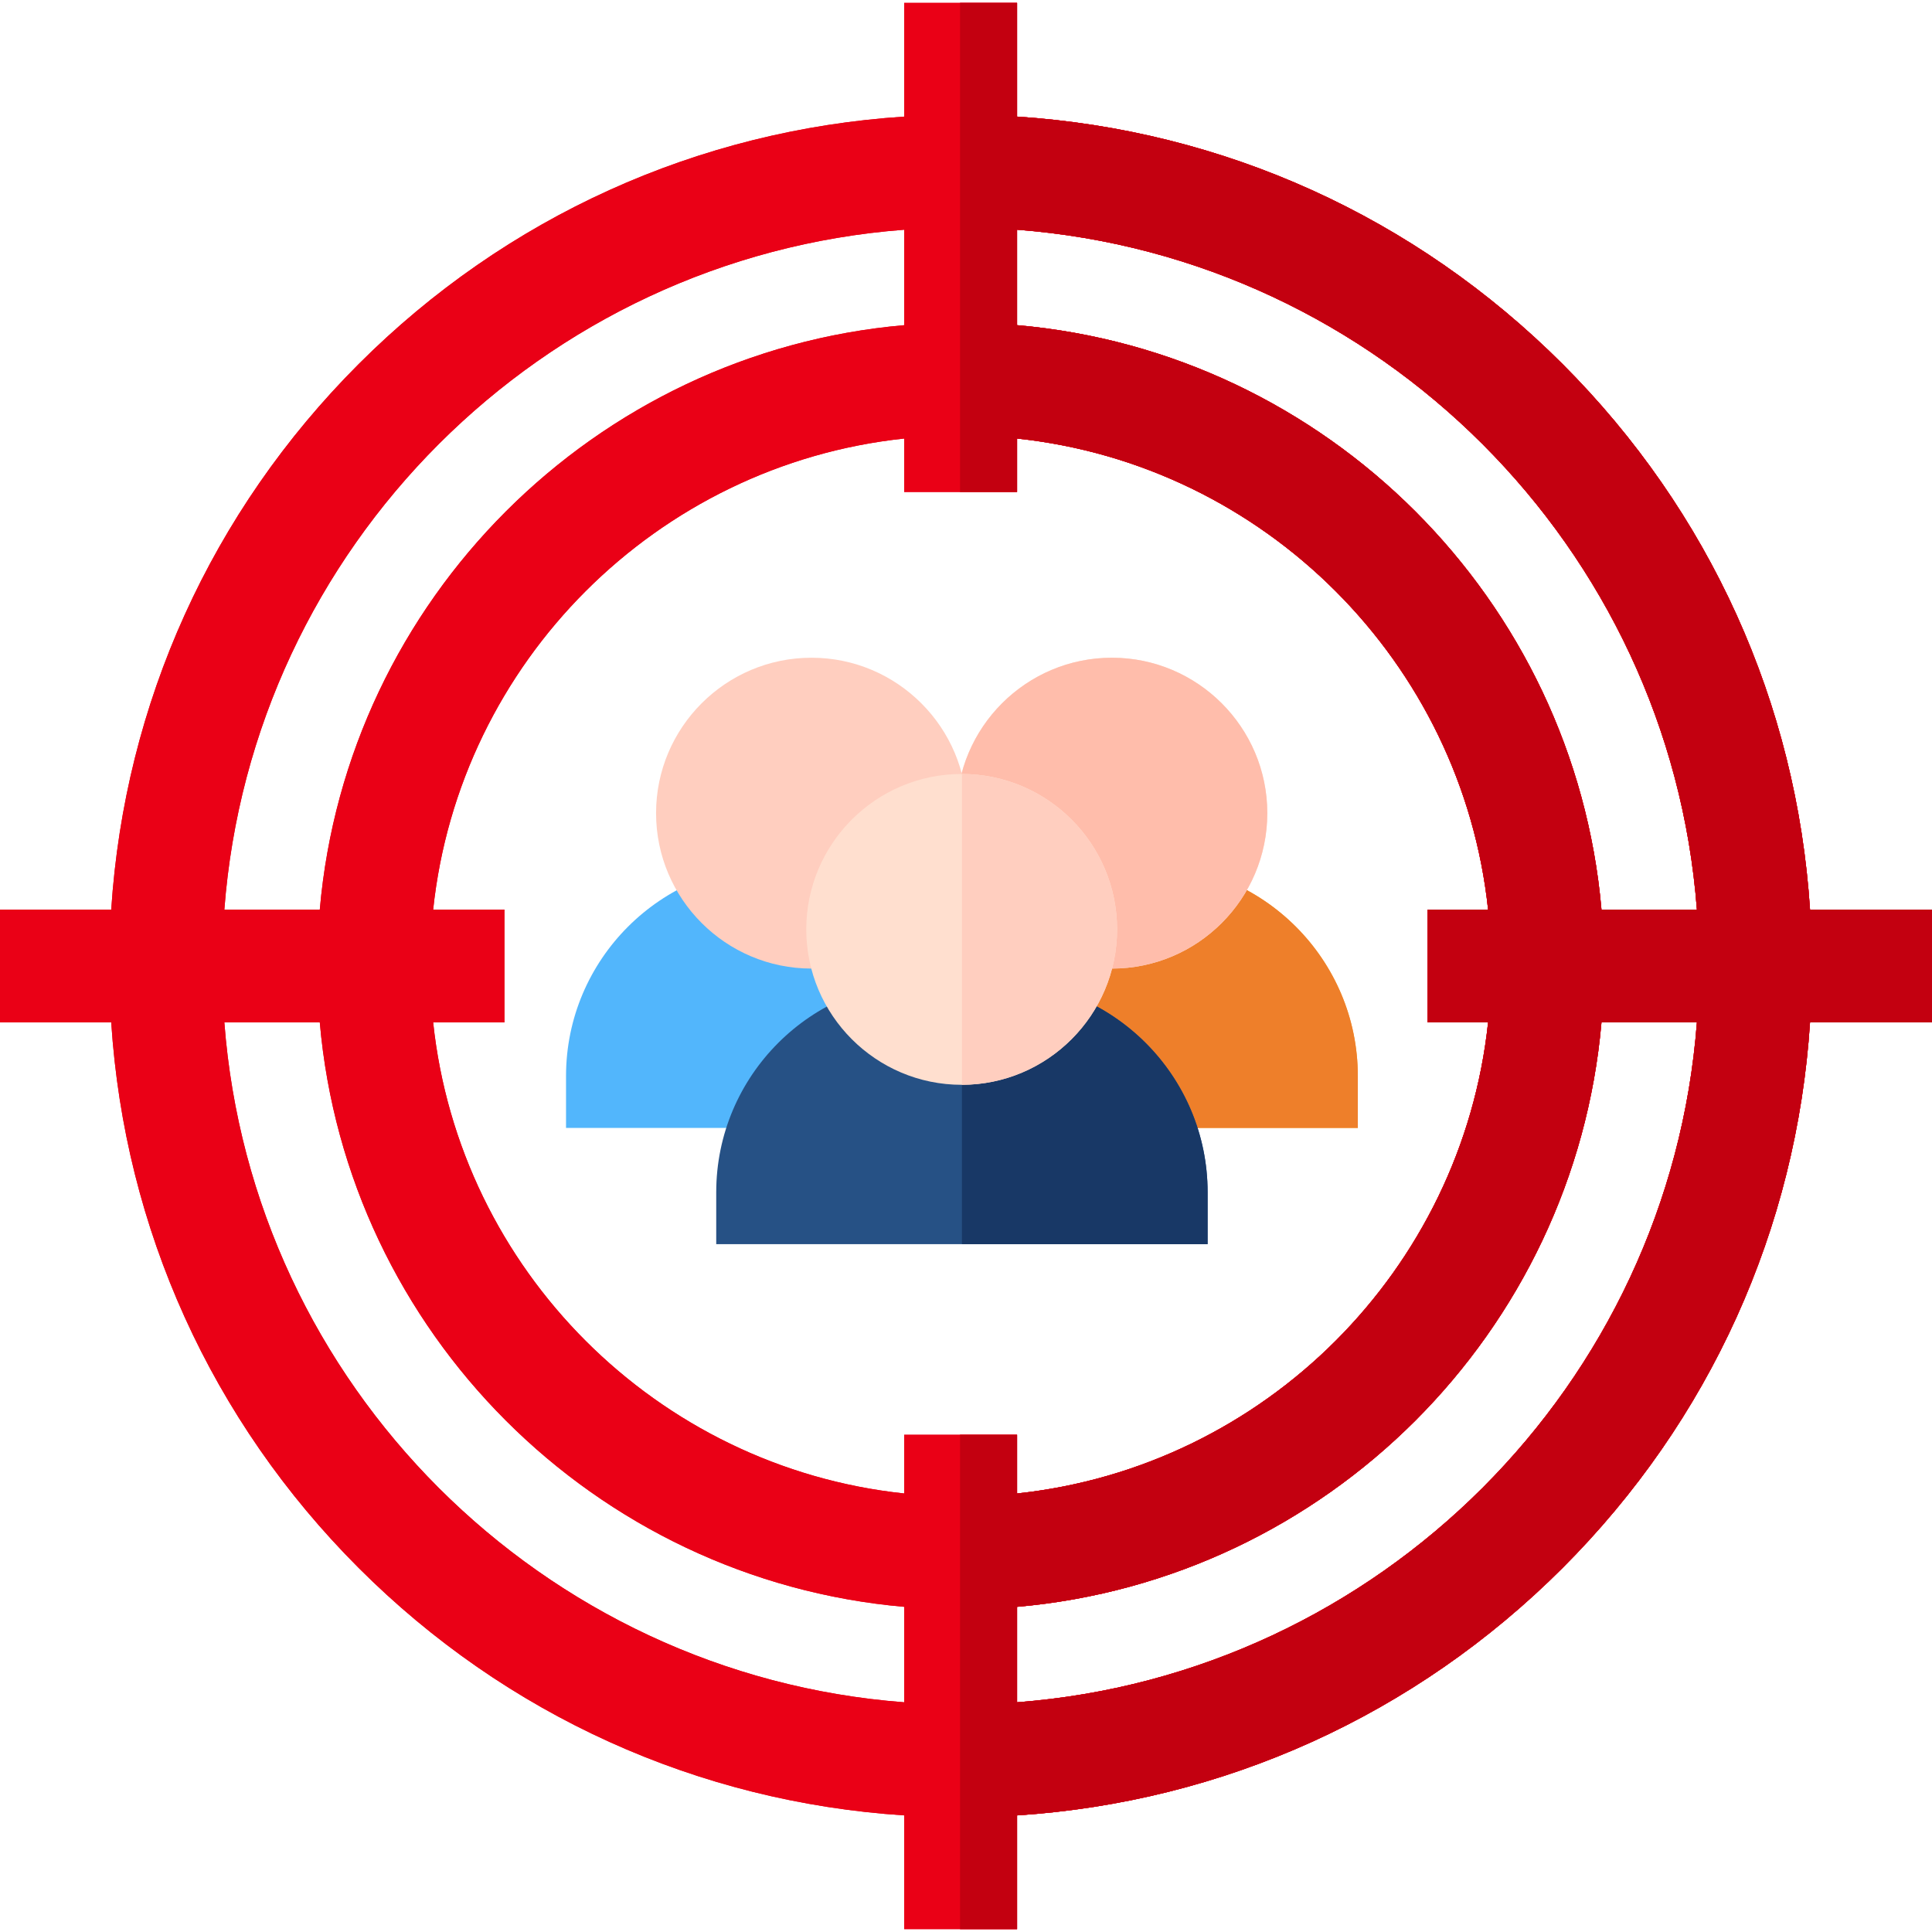 <?xml version="1.0" encoding="iso-8859-1"?>
<!-- Generator: Adobe Illustrator 19.0.0, SVG Export Plug-In . SVG Version: 6.00 Build 0)  -->
<svg version="1.1" id="Capa_1" xmlns="http://www.w3.org/2000/svg" xmlns:xlink="http://www.w3.org/1999/xlink" x="0px" y="0px"
	 viewBox="0 0 512 512" style="enable-background:new 0 0 512 512;" xml:space="preserve">
<path style="fill:#FDA42D;" d="M303.849,229.17h-18.246c-30.872,0-55.989,25.116-55.989,55.988v13.754h130.222v-13.754
	C359.836,254.286,334.72,229.17,303.849,229.17z"/>
<path style="fill:#EE7F2A;" d="M303.849,229.17h-18.246c-11.321,0-21.863,3.386-30.682,9.187v60.555h104.915v-13.754
	C359.836,254.286,334.72,229.17,303.849,229.17z"/>
<path id="SVGCleanerId_0" style="fill:#EA0016;" d="M512,241.044h-32.324c-3.552-54.63-26.511-105.501-65.576-144.567
	c-39.066-39.065-89.938-62.024-144.567-65.576V0.759h-29.911v30.142c-54.631,3.552-105.502,26.511-144.567,65.576
	c-39.066,39.066-62.025,89.938-65.577,144.567H0v29.911h29.477c3.552,54.631,26.511,105.502,65.577,144.567
	c39.065,39.066,89.937,62.025,144.567,65.577v30.141h29.911V481.1c54.63-3.552,105.501-26.511,144.567-65.577
	c39.065-39.065,62.024-89.937,65.576-144.567H512V241.044z M449.698,241.044h-25.293c-7.17-82.101-72.773-147.703-154.873-154.873
	V60.879C365.538,68.168,442.409,145.039,449.698,241.044z M394.362,270.956c-6.969,65.596-59.234,117.861-124.829,124.829v-15.551
	h-29.911v15.551c-65.596-6.969-117.861-59.234-124.829-124.829h18.886v-29.911h-18.886c6.969-65.596,59.234-117.861,124.829-124.829
	v14.161h29.911v-14.161c65.596,6.969,117.861,59.234,124.829,124.829h-16.04v29.911H394.362z M239.622,60.879v25.293
	c-82.101,7.17-147.703,72.772-154.874,154.873H59.455C66.745,145.039,143.616,68.168,239.622,60.879z M59.455,270.956h25.293
	c7.17,82.101,72.773,147.703,154.873,154.873v25.294C143.616,443.833,66.745,366.961,59.455,270.956z M269.533,451.122v-25.294
	c82.101-7.17,147.703-72.773,154.873-154.873h25.293C442.409,366.961,365.538,443.833,269.533,451.122z"/>
<path style="fill:#52B6FC;" d="M224.24,229.17h-18.246c-30.872,0-55.989,25.116-55.989,55.988v13.754h130.222v-13.754
	C280.228,254.286,255.112,229.17,224.24,229.17z"/>
<path style="fill:#FFCEBF;" d="M215.053,174.304c-22.71,0-41.188,18.476-41.188,41.187s18.477,41.188,41.188,41.188
	s41.187-18.477,41.187-41.188S237.763,174.304,215.053,174.304z"/>
<path style="fill:#FFDFCF;" d="M294.661,174.304c-22.711,0-41.188,18.476-41.188,41.187s18.477,41.188,41.188,41.188
	c22.711,0,41.187-18.477,41.187-41.188S317.372,174.304,294.661,174.304z"/>
<path style="fill:#FFBDAB;" d="M294.661,174.304c-22.711,0-41.188,18.476-41.188,41.187s18.477,41.188,41.188,41.188
	c22.711,0,41.187-18.477,41.187-41.188S317.372,174.304,294.661,174.304z"/>
<path style="fill:#265185;" d="M264.044,259.977h-18.246c-30.872,0-55.989,25.116-55.989,55.988v13.754h130.222v-13.754
	C320.032,285.094,294.916,259.977,264.044,259.977z"/>
<g>
	<path id="SVGCleanerId_0_1_" style="fill:#EA0016;" d="M512,241.044h-32.324c-3.552-54.63-26.511-105.501-65.576-144.567
		c-39.066-39.065-89.938-62.024-144.567-65.576V0.759h-29.911v30.142c-54.631,3.552-105.502,26.511-144.567,65.576
		c-39.066,39.066-62.025,89.938-65.577,144.567H0v29.911h29.477c3.552,54.631,26.511,105.502,65.577,144.567
		c39.065,39.066,89.937,62.025,144.567,65.577v30.141h29.911V481.1c54.63-3.552,105.501-26.511,144.567-65.577
		c39.065-39.065,62.024-89.937,65.576-144.567H512V241.044z M449.698,241.044h-25.293c-7.17-82.101-72.773-147.703-154.873-154.873
		V60.879C365.538,68.168,442.409,145.039,449.698,241.044z M394.362,270.956c-6.969,65.596-59.234,117.861-124.829,124.829v-15.551
		h-29.911v15.551c-65.596-6.969-117.861-59.234-124.829-124.829h18.886v-29.911h-18.886
		c6.969-65.596,59.234-117.861,124.829-124.829v14.161h29.911v-14.161c65.596,6.969,117.861,59.234,124.829,124.829h-16.04v29.911
		H394.362z M239.622,60.879v25.293c-82.101,7.17-147.703,72.772-154.874,154.873H59.455
		C66.745,145.039,143.616,68.168,239.622,60.879z M59.455,270.956h25.293c7.17,82.101,72.773,147.703,154.873,154.873v25.294
		C143.616,443.833,66.745,366.961,59.455,270.956z M269.533,451.122v-25.294c82.101-7.17,147.703-72.773,154.873-154.873h25.293
		C442.409,366.961,365.538,443.833,269.533,451.122z"/>
</g>
<path style="fill:#EA0016;" d="M479.676,241.044c-3.552-54.63-26.511-105.501-65.576-144.567
	c-39.066-39.065-89.938-62.024-144.567-65.576V0.759h-15.11v129.618h15.11v-14.161c65.596,6.969,117.861,59.234,124.829,124.829
	h-16.04v29.911h16.04c-6.969,65.596-59.234,117.861-124.829,124.829v-15.551h-15.11V511.24h15.11V481.1
	c54.63-3.552,105.501-26.511,144.567-65.577c39.065-39.065,62.024-89.937,65.576-144.567H512v-29.911L479.676,241.044
	L479.676,241.044z M269.533,451.122v-25.294c82.101-7.17,147.703-72.773,154.873-154.873h25.293
	C442.409,366.961,365.538,443.833,269.533,451.122z M424.405,241.044c-7.17-82.101-72.773-147.703-154.873-154.873V60.879
	c96.006,7.289,172.876,84.16,180.165,180.165H424.405z"/>
<path style="fill:#183866;" d="M264.044,259.977h-9.124v69.742h65.111v-13.754C320.032,285.094,294.916,259.977,264.044,259.977z"/>
<path style="fill:#C30010;" d="M479.676,241.044c-3.552-54.63-26.511-105.501-65.576-144.567
	c-39.066-39.065-89.938-62.024-144.567-65.576V0.759h-15.11v129.618h15.11v-14.161c65.596,6.969,117.861,59.234,124.829,124.829
	h-16.04v29.911h16.04c-6.969,65.596-59.234,117.861-124.829,124.829v-15.551h-15.11V511.24h15.11V481.1
	c54.63-3.552,105.501-26.511,144.567-65.577c39.065-39.065,62.024-89.937,65.576-144.567H512v-29.911L479.676,241.044
	L479.676,241.044z M269.533,451.122v-25.294c82.101-7.17,147.703-72.773,154.873-154.873h25.293
	C442.409,366.961,365.538,443.833,269.533,451.122z M424.405,241.044c-7.17-82.101-72.773-147.703-154.873-154.873V60.879
	c96.006,7.289,172.876,84.16,180.165,180.165H424.405z"/>
<path style="fill:#FFDFCF;" d="M254.857,205.111c-22.71,0-41.188,18.476-41.188,41.187s18.477,41.188,41.188,41.188
	s41.187-18.477,41.187-41.188S277.568,205.111,254.857,205.111z"/>
<path style="fill:#FFCEBF;" d="M254.921,205.113v82.371c22.682-0.035,41.123-18.497,41.123-41.186S277.602,205.148,254.921,205.113z
	"/>
<g>
</g>
<g>
</g>
<g>
</g>
<g>
</g>
<g>
</g>
<g>
</g>
<g>
</g>
<g>
</g>
<g>
</g>
<g>
</g>
<g>
</g>
<g>
</g>
<g>
</g>
<g>
</g>
<g>
</g>
</svg>
